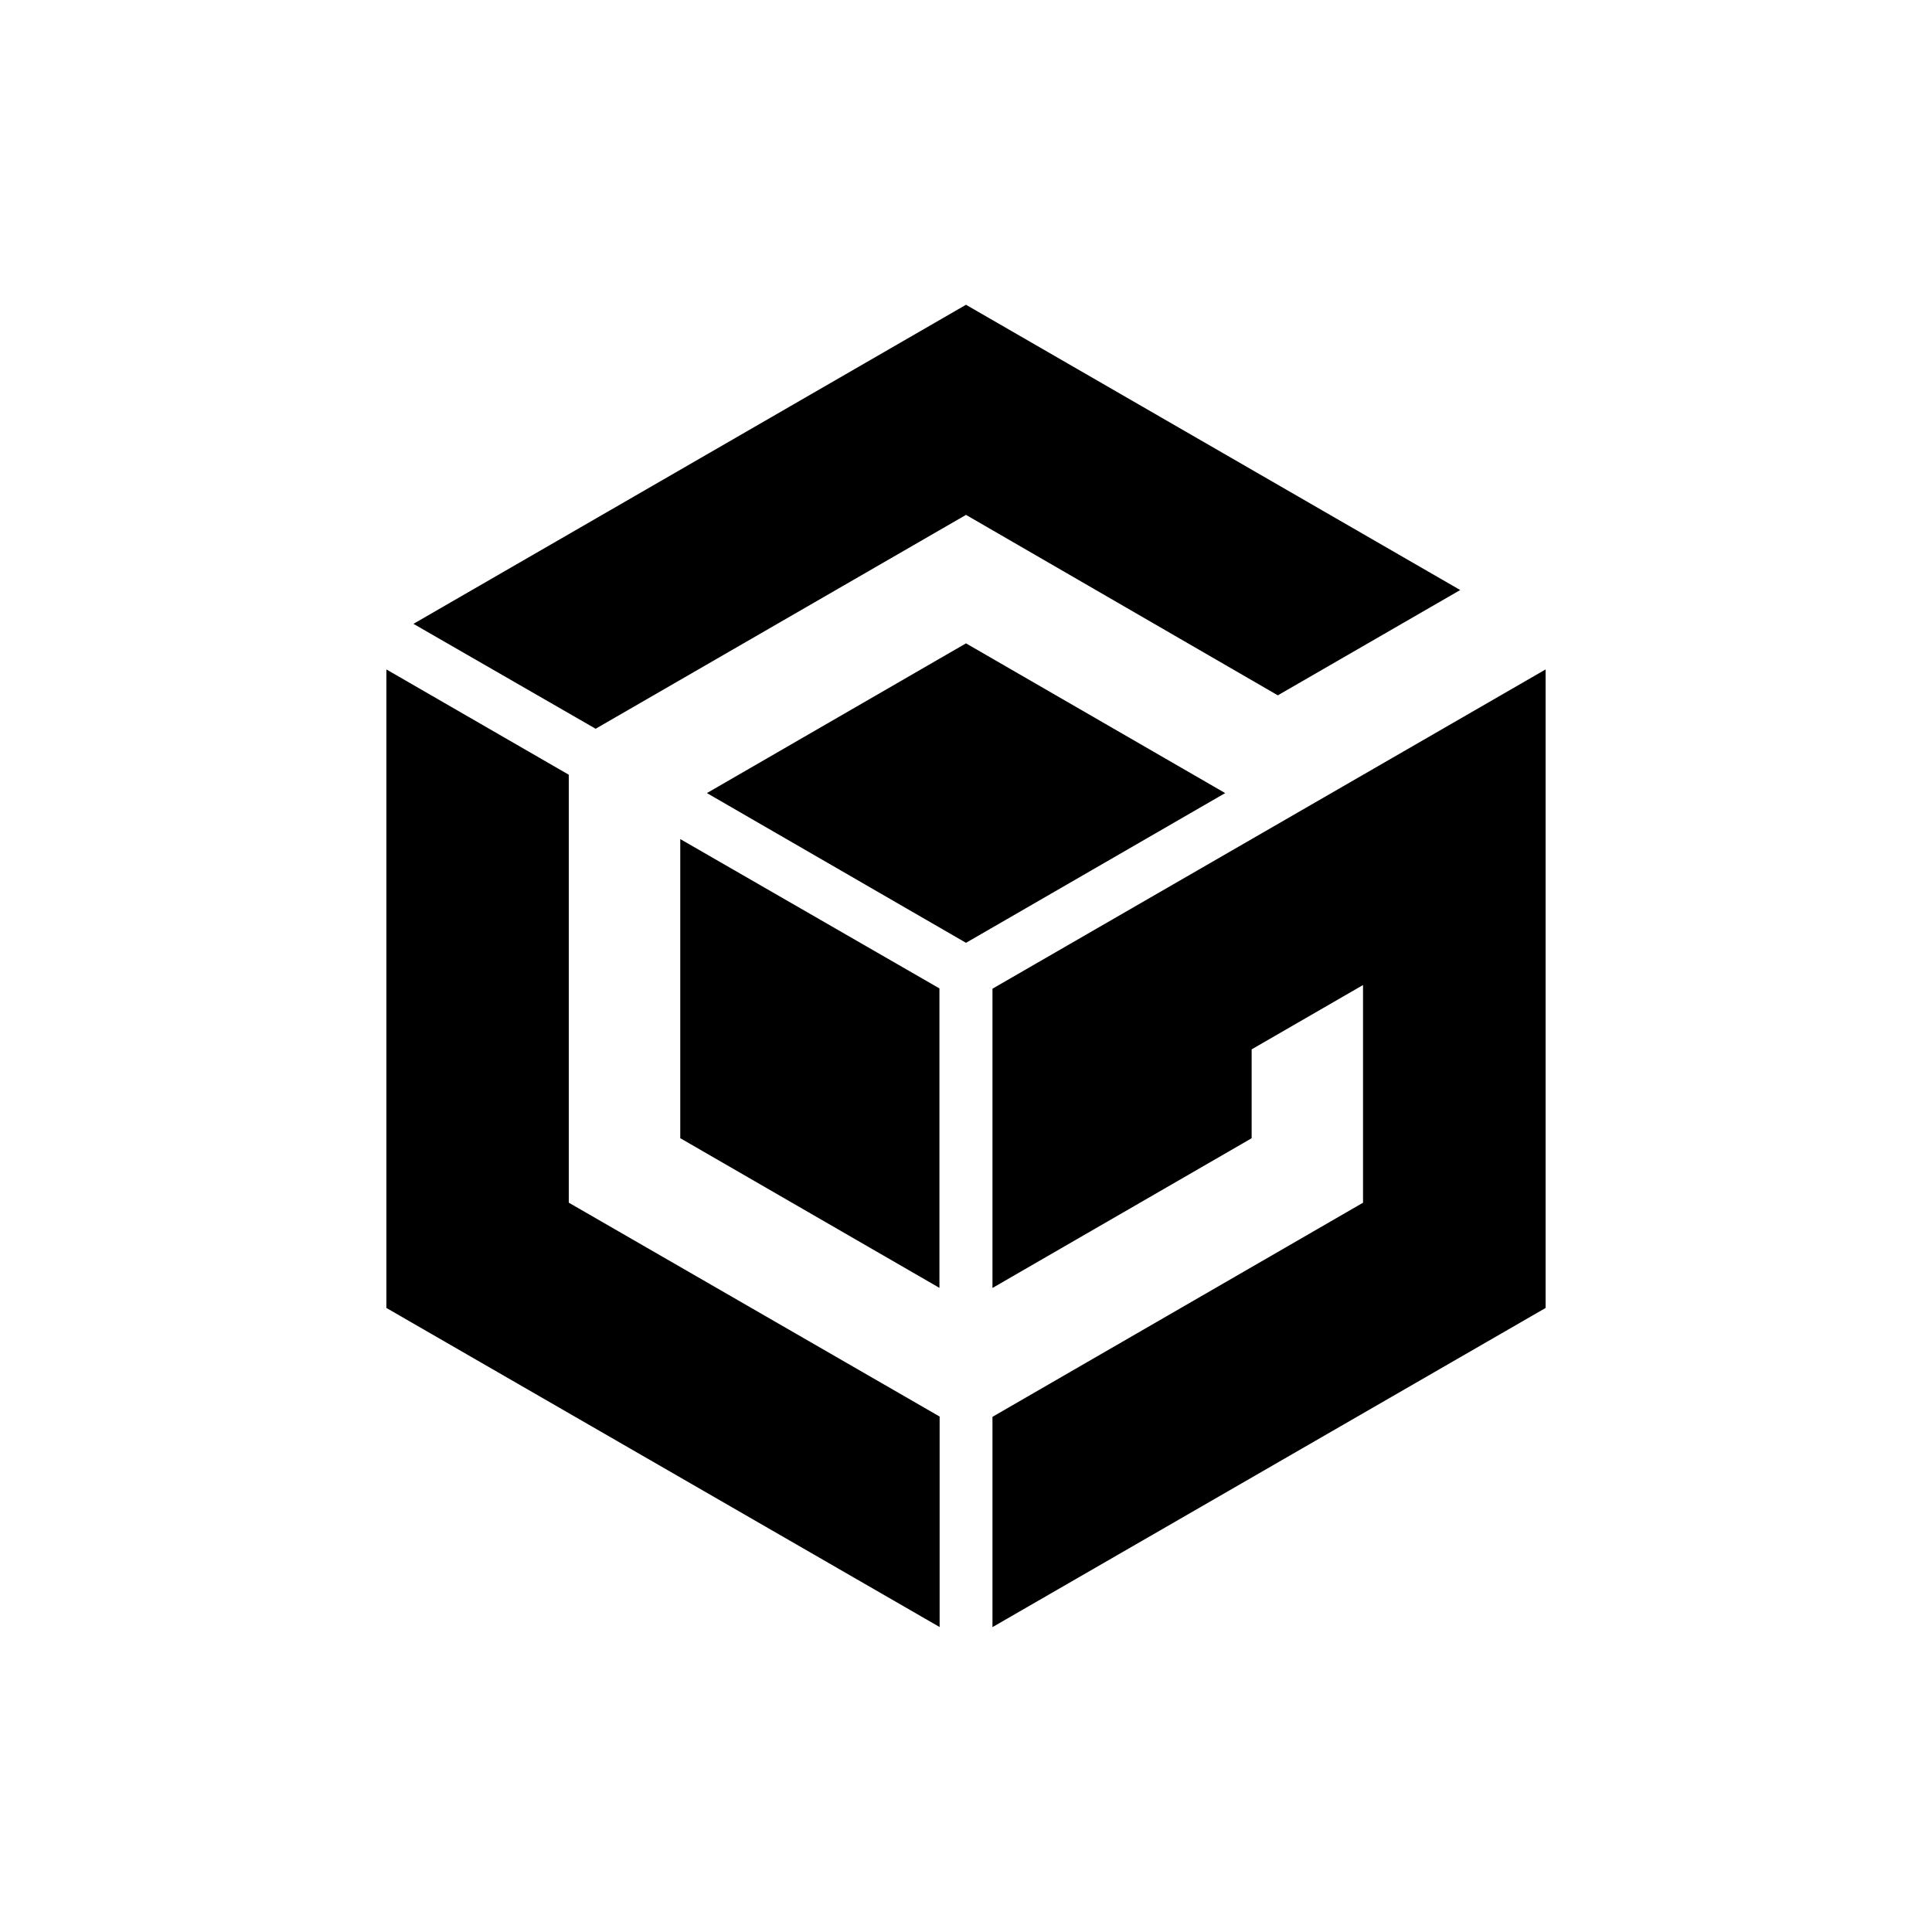 <svg xmlns="http://www.w3.org/2000/svg" viewBox="0 0 20 20" fill="currentColor" aria-hidden="true" data-slot="icon">
  <path d="m7.043 11.783 2.682 1.549v-3.1L7.042 8.686v3.099Zm-1.155.667 3.839 2.214v2.179L4 13.54V6.93l1.888 1.09v4.43ZM10 6.66 7.318 8.21 10 9.76l2.683-1.55L10 6.66Zm0-1.33 3.228 1.868 1.888-1.09L10 3.155 4.28 6.458l1.886 1.086L10 5.33Zm4.11 7.119v-2.252l-1.153.666v.92l-2.683 1.55v.002-3.1L16 6.93v6.61l-5.726 3.304v-2.177l3.837-2.217v-.002Z"/>
</svg>
